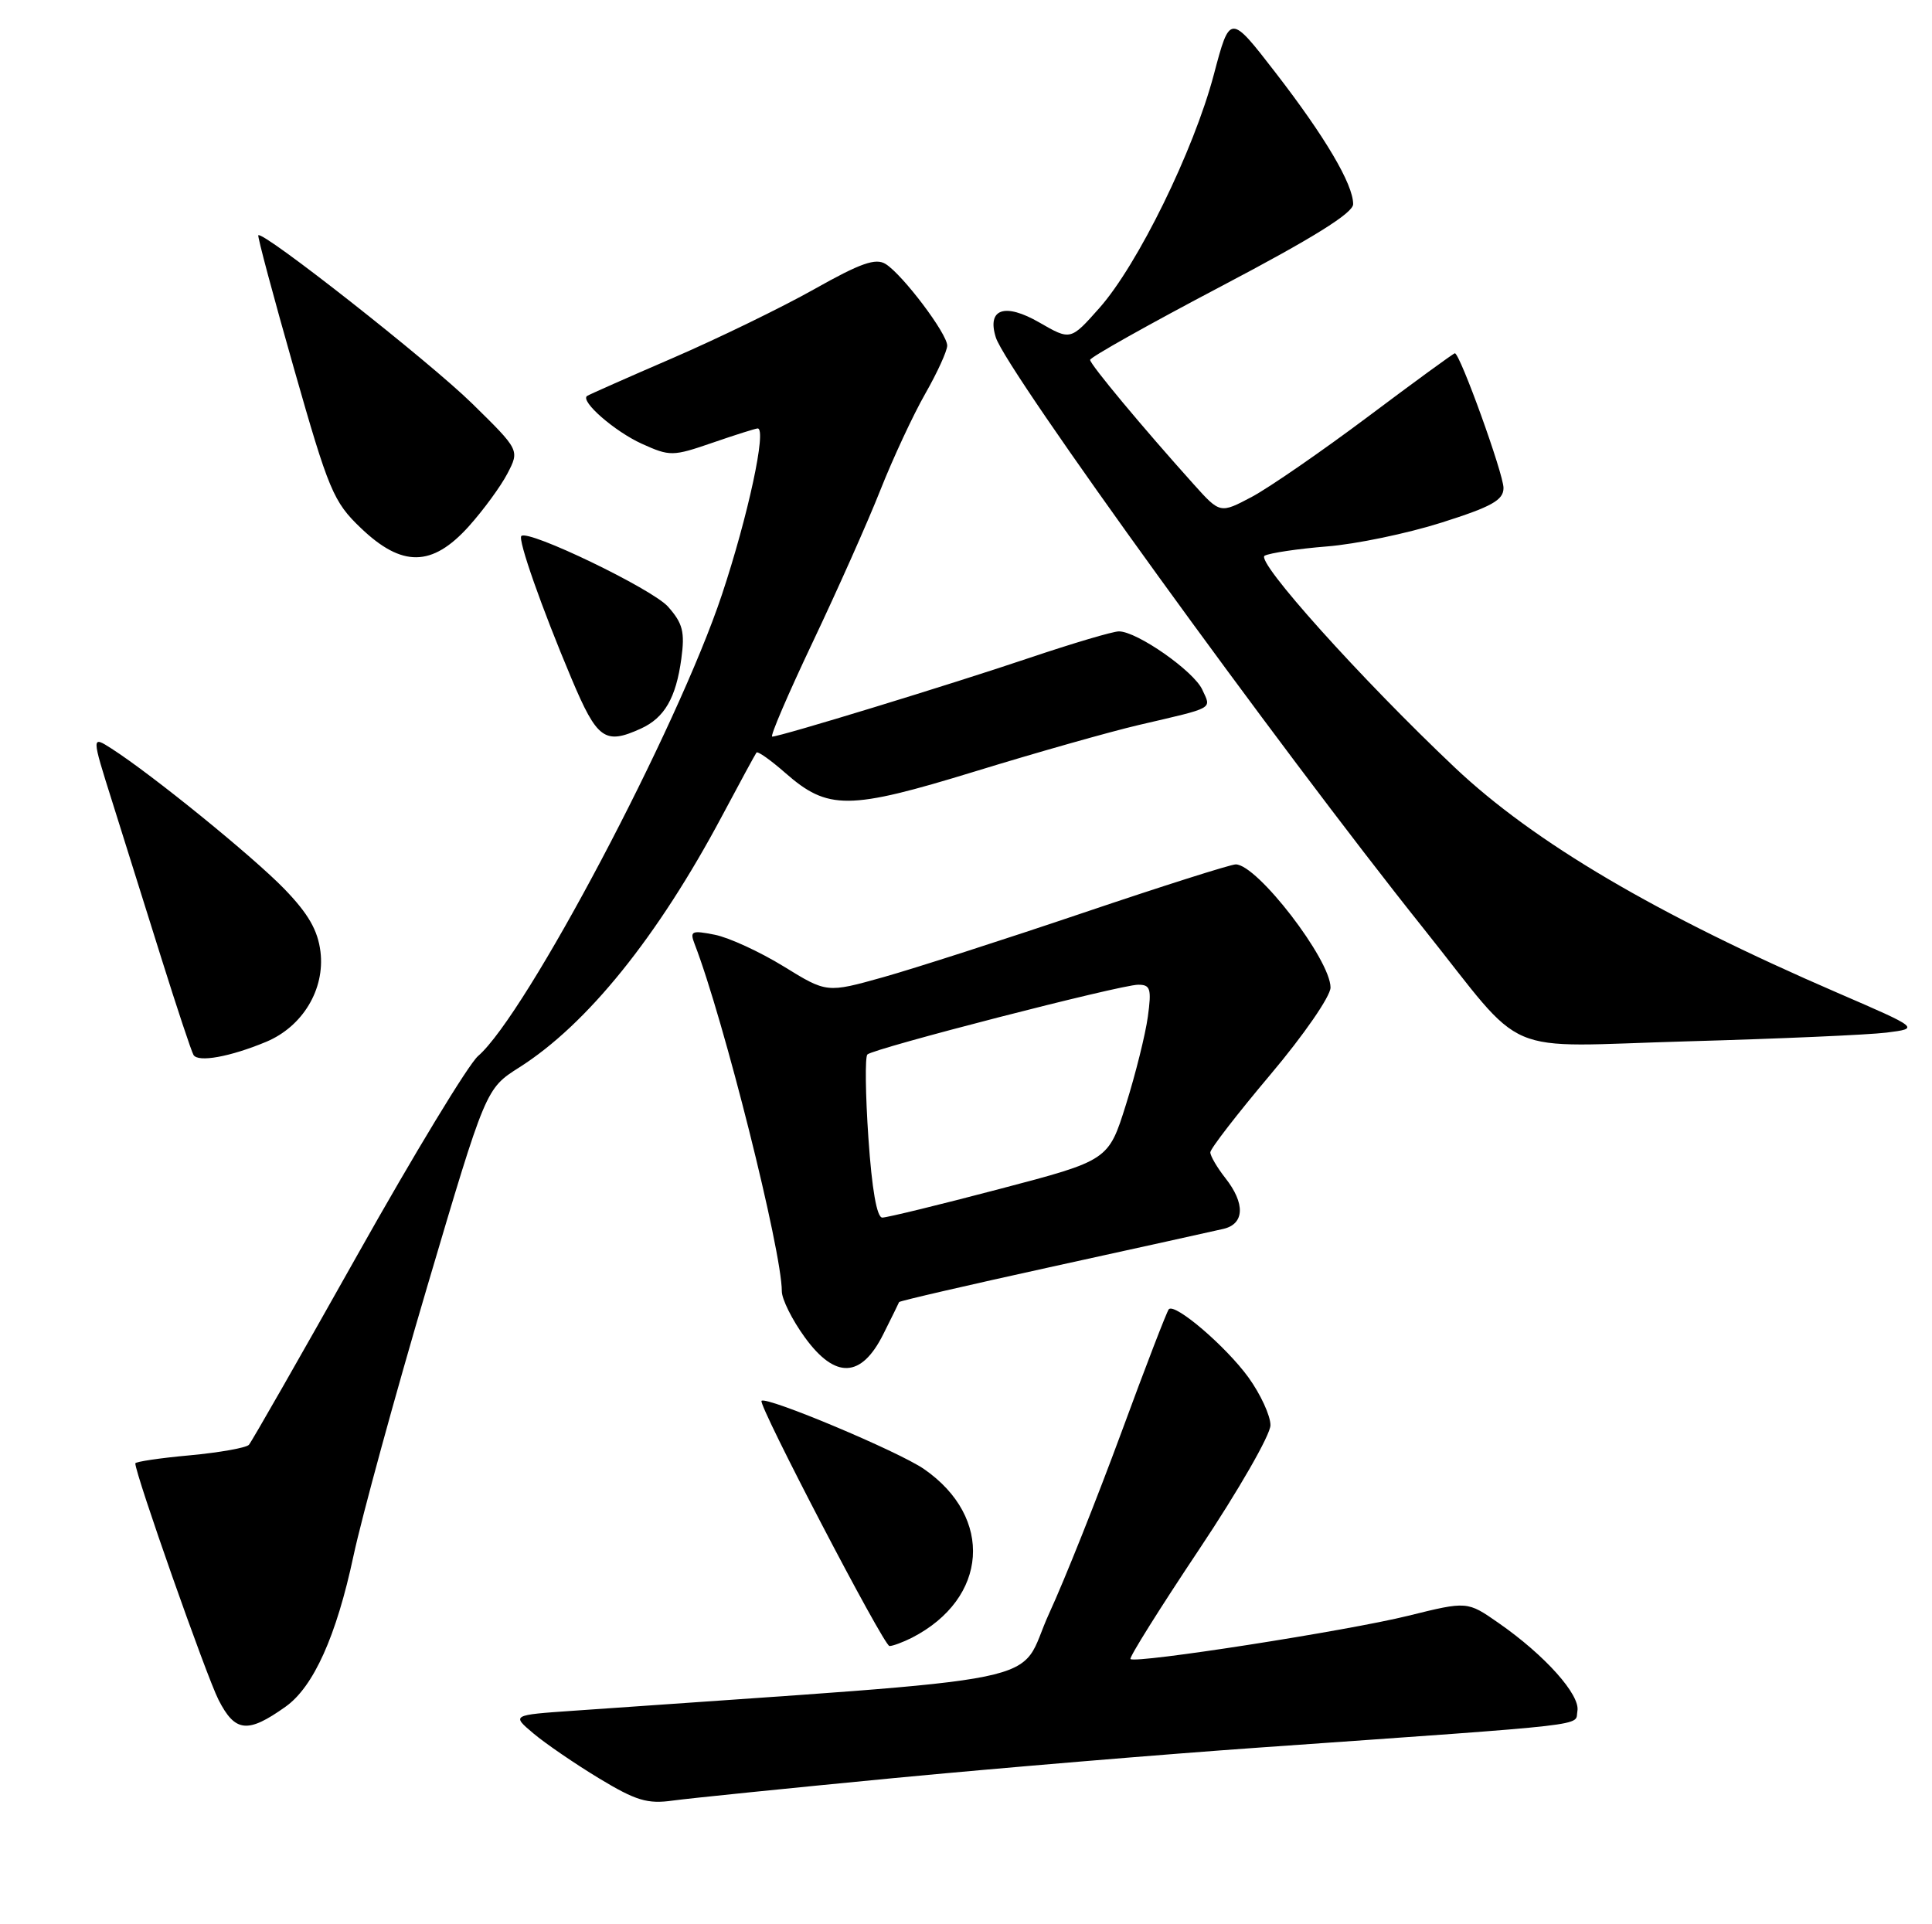 <?xml version="1.0" encoding="UTF-8" standalone="no"?>
<!DOCTYPE svg PUBLIC "-//W3C//DTD SVG 1.1//EN" "http://www.w3.org/Graphics/SVG/1.1/DTD/svg11.dtd" >
<svg xmlns="http://www.w3.org/2000/svg" xmlns:xlink="http://www.w3.org/1999/xlink" version="1.1" viewBox="0 0 257 256">
 <g >
 <path fill="currentColor"
d=" M 119.00 236.55 C 133.03 235.21 154.85 233.39 167.50 232.50 C 212.84 229.30 209.44 229.69 209.83 227.64 C 210.24 225.50 205.50 220.20 199.34 215.92 C 195.18 213.02 195.18 213.02 187.34 214.96 C 179.23 216.97 151.03 221.36 150.38 220.72 C 150.18 220.52 154.29 213.96 159.51 206.14 C 164.73 198.32 169.00 190.89 169.00 189.61 C 169.00 188.34 167.68 185.48 166.07 183.25 C 163.09 179.14 156.32 173.34 155.48 174.18 C 155.23 174.44 152.39 181.81 149.17 190.57 C 145.94 199.33 141.63 210.16 139.57 214.63 C 135.06 224.44 142.37 222.94 76.28 227.60 C 68.05 228.17 68.05 228.17 70.96 230.62 C 72.56 231.97 76.48 234.65 79.68 236.59 C 84.59 239.56 86.13 240.03 89.50 239.55 C 91.70 239.25 104.97 237.90 119.00 236.55 Z  M 37.99 227.06 C 41.70 224.43 44.75 217.66 47.02 207.00 C 48.14 201.78 52.55 185.65 56.83 171.17 C 64.62 144.84 64.62 144.84 69.06 142.02 C 78.09 136.30 87.49 124.64 96.08 108.50 C 98.42 104.10 100.47 100.33 100.63 100.12 C 100.80 99.91 102.51 101.12 104.45 102.82 C 110.13 107.81 112.88 107.79 129.67 102.64 C 137.83 100.13 147.65 97.35 151.50 96.45 C 161.71 94.07 161.14 94.39 159.93 91.75 C 158.80 89.28 151.25 84.00 148.84 84.00 C 148.04 84.00 142.69 85.59 136.95 87.52 C 126.45 91.07 103.79 98.00 102.72 98.00 C 102.40 98.00 104.83 92.35 108.10 85.45 C 111.38 78.54 115.44 69.43 117.11 65.20 C 118.79 60.96 121.47 55.20 123.08 52.38 C 124.69 49.56 126.00 46.68 126.00 45.98 C 126.00 44.39 120.10 36.57 117.82 35.13 C 116.50 34.29 114.48 35.00 108.32 38.47 C 104.02 40.89 95.55 45.01 89.50 47.63 C 83.45 50.24 78.32 52.52 78.09 52.68 C 77.15 53.38 81.78 57.41 85.38 59.04 C 89.12 60.73 89.48 60.73 94.79 58.90 C 97.83 57.85 100.53 57.00 100.79 57.00 C 102.02 57.00 99.51 68.66 96.04 79.09 C 90.10 96.93 69.99 134.98 63.59 140.50 C 62.32 141.60 55.08 153.53 47.52 167.00 C 39.95 180.47 33.47 191.82 33.11 192.22 C 32.75 192.62 29.20 193.25 25.23 193.62 C 21.25 193.98 18.00 194.47 18.00 194.69 C 18.00 196.13 27.44 222.94 29.07 226.15 C 31.28 230.48 32.95 230.65 37.99 227.06 Z  M 121.32 217.88 C 131.45 212.66 132.22 201.89 122.92 195.45 C 119.57 193.12 101.94 185.72 101.30 186.37 C 100.81 186.86 117.56 218.98 118.32 218.99 C 118.76 218.99 120.11 218.49 121.32 217.88 Z  M 117.50 177.50 C 118.60 175.30 119.55 173.38 119.60 173.23 C 119.66 173.08 128.89 170.95 140.10 168.49 C 151.32 166.03 161.51 163.78 162.75 163.49 C 165.56 162.83 165.66 160.11 163.00 156.73 C 161.90 155.33 161.00 153.79 161.00 153.31 C 161.00 152.83 164.60 148.18 168.99 142.97 C 173.42 137.72 176.98 132.56 176.99 131.39 C 177.01 127.70 167.24 115.00 164.38 115.00 C 163.71 115.00 154.57 117.90 144.07 121.45 C 133.57 125.00 121.60 128.85 117.48 130.01 C 109.98 132.11 109.98 132.11 104.24 128.57 C 101.08 126.63 96.96 124.73 95.08 124.36 C 92.00 123.75 91.74 123.87 92.40 125.59 C 96.27 135.61 104.00 166.41 104.00 171.79 C 104.00 172.84 105.37 175.60 107.05 177.91 C 111.10 183.50 114.57 183.37 117.50 177.50 Z  M 35.42 138.60 C 40.26 136.57 43.24 131.62 42.63 126.62 C 42.28 123.76 41.01 121.56 37.83 118.27 C 33.63 113.94 20.24 103.06 14.83 99.59 C 12.16 97.88 12.16 97.88 14.94 106.69 C 16.46 111.53 19.40 120.90 21.47 127.50 C 23.54 134.10 25.46 139.88 25.74 140.35 C 26.35 141.38 30.62 140.60 35.42 138.60 Z  M 250.94 137.38 C 255.37 136.82 255.37 136.82 244.44 132.09 C 220.39 121.69 204.11 112.11 193.54 102.13 C 181.03 90.30 166.94 74.61 168.23 73.93 C 168.93 73.57 172.65 73.01 176.50 72.70 C 180.35 72.40 187.21 70.97 191.75 69.53 C 198.44 67.41 200.00 66.54 200.00 64.92 C 200.00 63.04 194.21 47.00 193.53 47.00 C 193.36 47.00 188.16 50.79 181.98 55.43 C 175.80 60.06 168.85 64.86 166.53 66.10 C 162.30 68.34 162.30 68.34 158.78 64.42 C 151.98 56.85 145.02 48.49 145.01 47.88 C 145.00 47.54 152.88 43.12 162.50 38.06 C 174.65 31.67 180.00 28.34 180.00 27.16 C 180.00 24.51 176.27 18.20 169.67 9.66 C 163.61 1.82 163.61 1.82 161.46 9.95 C 158.78 20.06 151.34 35.23 146.25 40.97 C 142.41 45.30 142.41 45.30 138.25 42.90 C 133.65 40.25 131.26 41.08 132.47 44.90 C 133.89 49.39 169.89 99.14 189.34 123.50 C 203.36 141.06 199.11 139.25 224.50 138.54 C 236.60 138.20 248.50 137.68 250.94 137.38 Z  M 85.26 96.93 C 88.39 95.50 89.92 92.86 90.63 87.66 C 91.12 84.07 90.83 82.93 88.86 80.71 C 86.76 78.35 70.27 70.40 69.35 71.31 C 68.87 71.80 72.04 80.83 76.01 90.25 C 79.44 98.39 80.45 99.12 85.26 96.93 Z  M 62.33 70.06 C 64.28 67.89 66.61 64.71 67.50 63.00 C 69.12 59.88 69.12 59.88 62.77 53.65 C 57.08 48.08 34.98 30.69 34.36 31.30 C 34.23 31.44 36.36 39.41 39.10 49.02 C 43.73 65.28 44.35 66.76 48.00 70.25 C 53.48 75.49 57.47 75.44 62.33 70.06 Z  M 115.52 151.43 C 115.12 145.62 115.06 140.61 115.38 140.29 C 116.18 139.49 149.05 131.02 151.39 131.01 C 153.03 131.00 153.20 131.54 152.69 135.26 C 152.37 137.61 151.06 142.87 149.78 146.95 C 147.45 154.38 147.45 154.38 132.98 158.18 C 125.01 160.28 117.99 161.99 117.37 161.99 C 116.64 162.00 115.98 158.21 115.52 151.43 Z "/>
</g>
</svg>